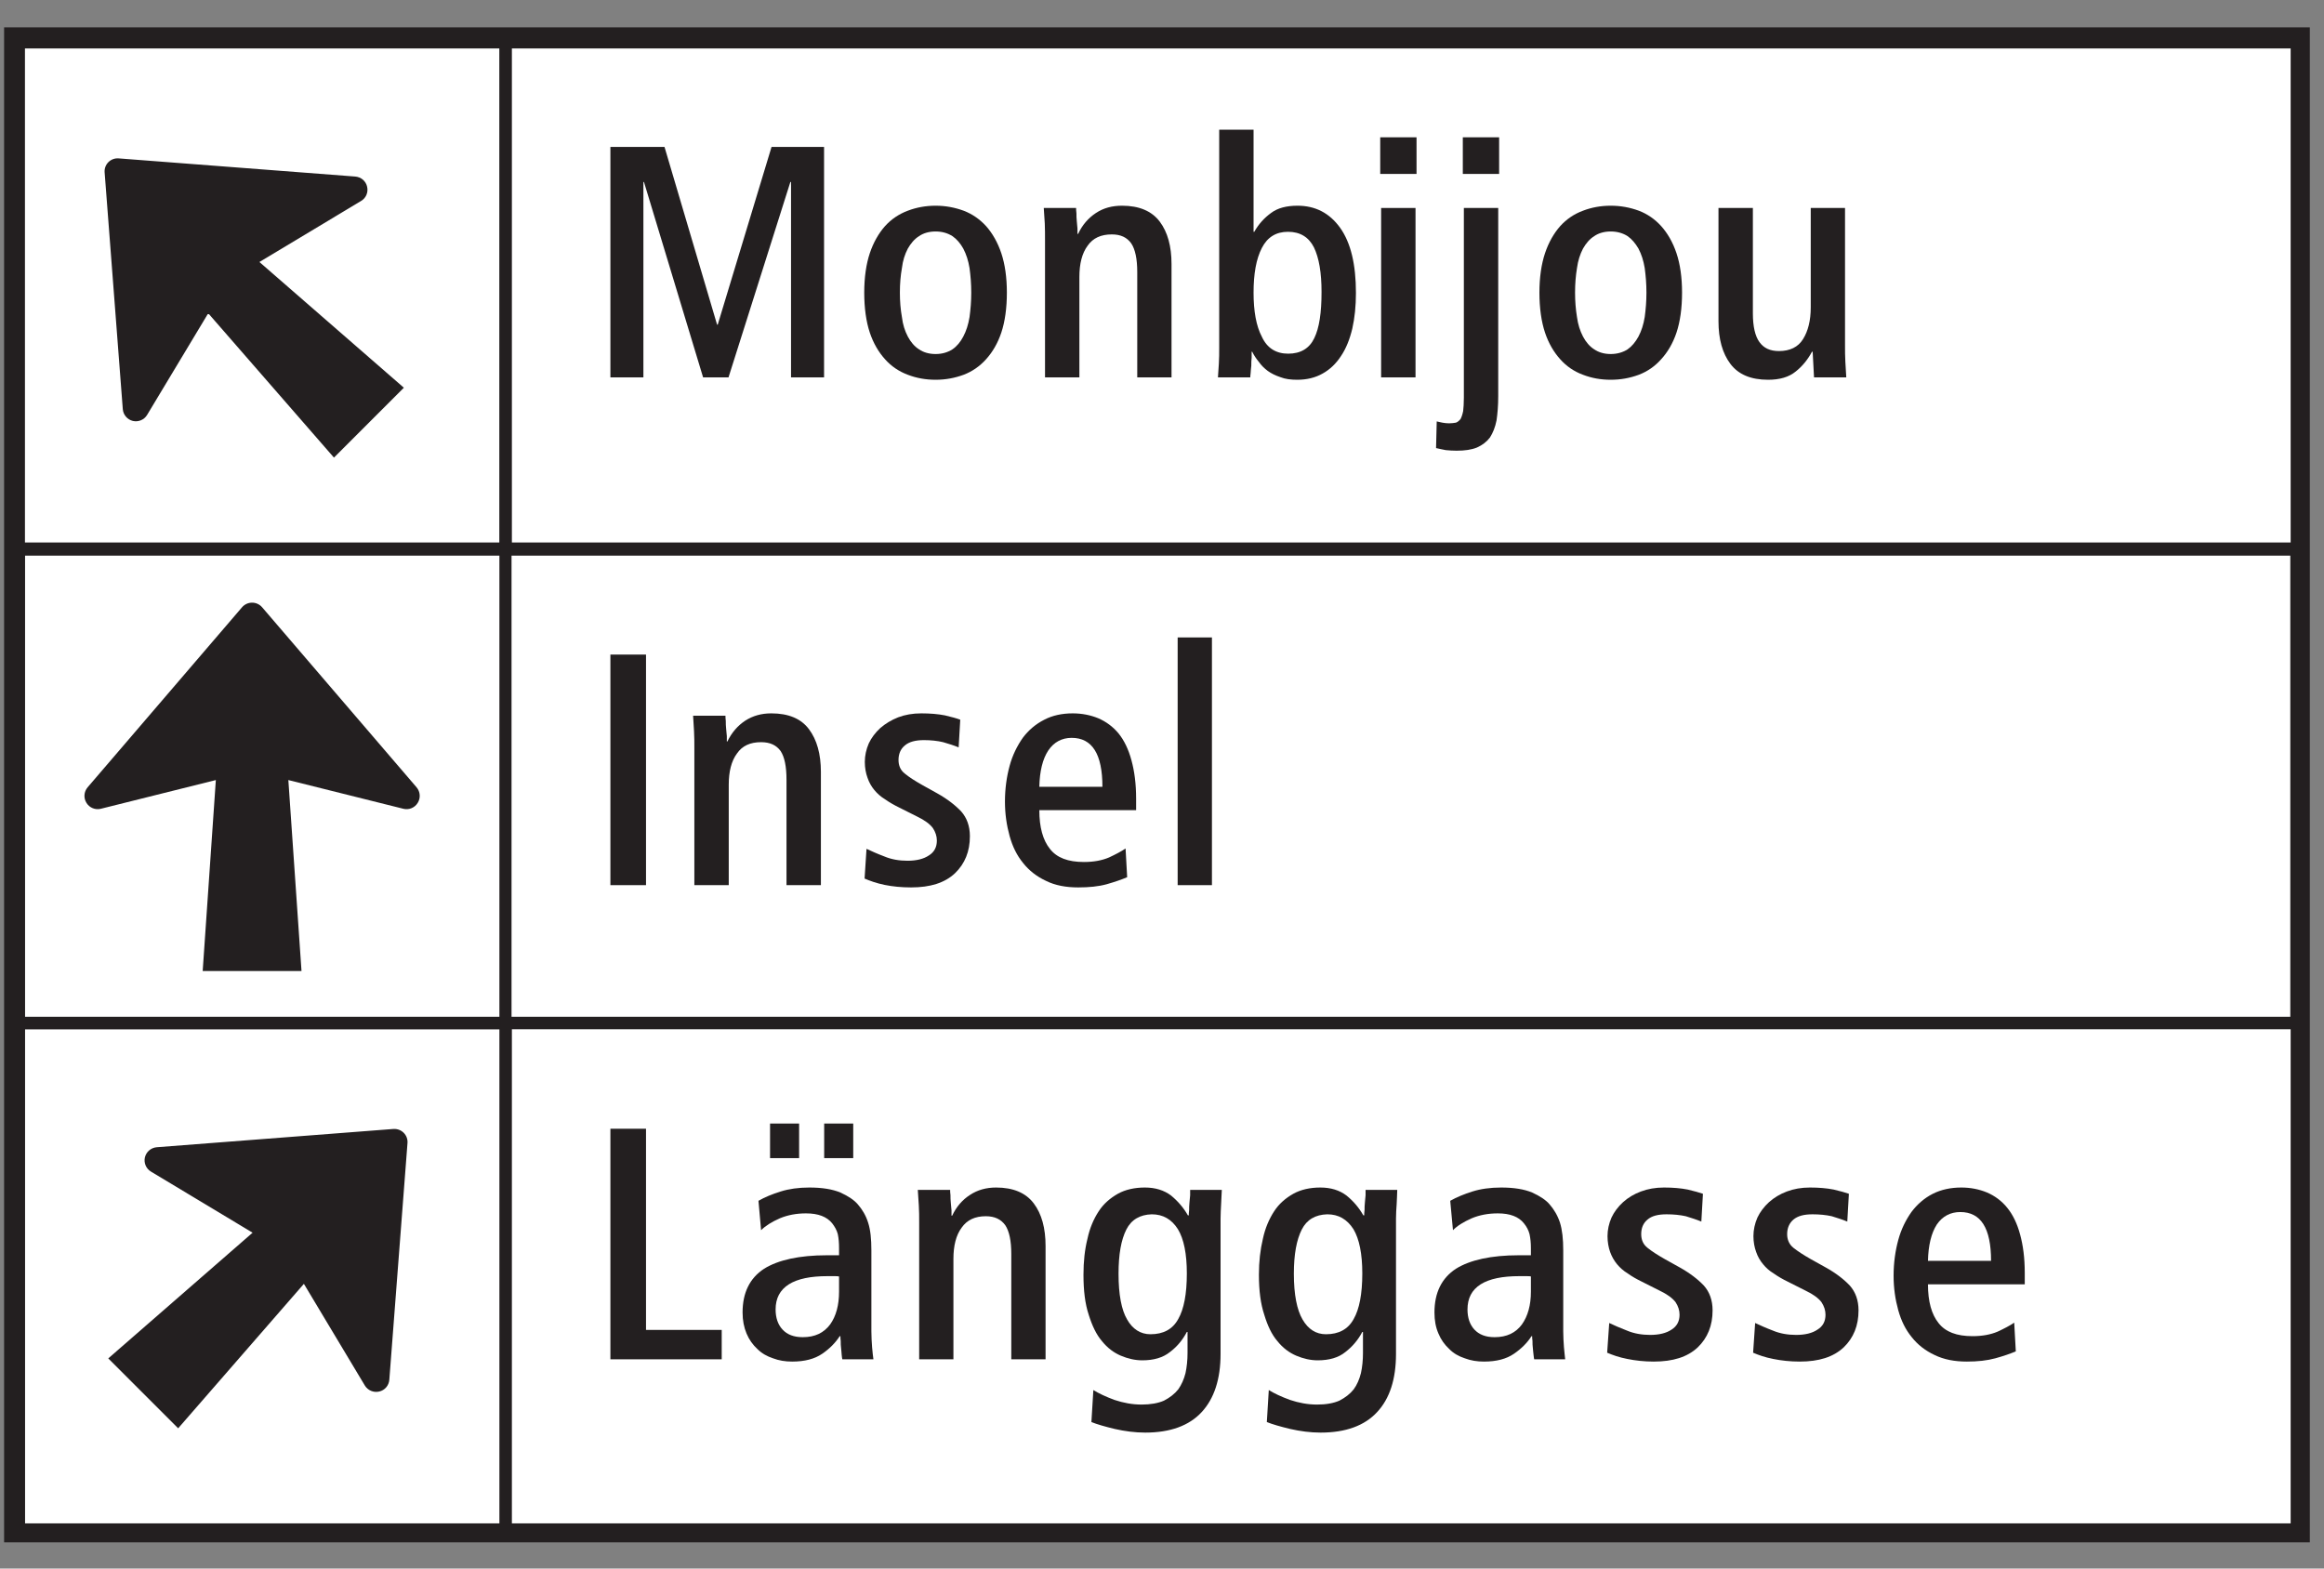 <?xml version="1.0" encoding="UTF-8"?>
<svg xmlns="http://www.w3.org/2000/svg" xmlns:xlink="http://www.w3.org/1999/xlink" width="80pt" height="54pt" viewBox="0 0 80 54" version="1.1">
<rect x="0" y="0" width="80" height="54" fill="#808080" stroke="none"/>
<g id="surface1">
<path style=" stroke:none;fill-rule:nonzero;fill:rgb(13.73%,12.16%,12.549%);fill-opacity:1;" d="M 0.141 53.098 L 79.512 53.098 L 79.512 0.941 L 0.141 0.941 Z M 0.141 53.098 "/>
<path style=" stroke:none;fill-rule:nonzero;fill:rgb(100%,100%,100%);fill-opacity:1;" d="M 17.188 18.676 L 17.188 1.668 L 0.859 1.668 L 0.859 18.676 L 17.188 18.676 "/>
<path style=" stroke:none;fill-rule:nonzero;fill:rgb(100%,100%,100%);fill-opacity:1;" d="M 0.863 35.004 L 17.191 35.004 L 17.191 19.129 L 0.863 19.129 L 0.863 35.004 "/>
<path style=" stroke:none;fill-rule:nonzero;fill:rgb(100%,100%,100%);fill-opacity:1;" d="M 17.191 52.445 L 17.191 35.438 L 0.863 35.438 L 0.863 52.445 L 17.191 52.445 "/>
<path style=" stroke:none;fill-rule:nonzero;fill:rgb(100%,100%,100%);fill-opacity:1;" d="M 17.621 52.445 L 78.852 52.445 L 78.852 35.434 L 17.621 35.434 Z M 17.621 52.445 "/>
<path style=" stroke:none;fill-rule:nonzero;fill:rgb(100%,100%,100%);fill-opacity:1;" d="M 17.609 35.004 L 78.84 35.004 L 78.84 19.129 L 17.609 19.129 Z M 17.609 35.004 "/>
<path style=" stroke:none;fill-rule:nonzero;fill:rgb(100%,100%,100%);fill-opacity:1;" d="M 17.621 18.676 L 78.852 18.676 L 78.852 1.668 L 17.621 1.668 Z M 17.621 18.676 "/>
<path style=" stroke:none;fill-rule:nonzero;fill:rgb(13.73%,12.16%,12.549%);fill-opacity:1;" d="M 12.23 6.078 L 4.086 5.453 C 3.809 5.43 3.578 5.66 3.602 5.938 L 4.227 14.086 C 4.242 14.281 4.383 14.445 4.574 14.492 C 4.766 14.535 4.965 14.453 5.066 14.281 L 7.168 10.785 L 11.496 15.754 L 13.902 13.348 L 8.93 9.02 L 12.43 6.918 C 12.598 6.82 12.684 6.621 12.637 6.426 C 12.594 6.234 12.43 6.094 12.23 6.078 "/>
<path style=" stroke:none;fill-rule:nonzero;fill:rgb(13.73%,12.16%,12.549%);fill-opacity:1;" d="M 14.34 27.105 L 9.023 20.906 C 8.84 20.695 8.516 20.695 8.332 20.906 L 3.016 27.105 C 2.887 27.258 2.871 27.473 2.977 27.641 C 3.078 27.809 3.281 27.891 3.469 27.844 L 7.43 26.855 L 6.977 33.43 L 10.379 33.43 L 9.926 26.855 L 13.887 27.844 C 14.078 27.891 14.277 27.809 14.379 27.641 C 14.484 27.473 14.469 27.258 14.34 27.105 "/>
<path style=" stroke:none;fill-rule:nonzero;fill:rgb(13.73%,12.16%,12.549%);fill-opacity:1;" d="M 13.402 47.5 L 14.027 39.355 C 14.051 39.078 13.82 38.848 13.543 38.867 L 5.395 39.496 C 5.199 39.512 5.035 39.652 4.988 39.844 C 4.945 40.035 5.027 40.234 5.199 40.336 L 8.695 42.438 L 3.727 46.766 L 6.133 49.172 L 10.461 44.199 L 12.559 47.699 C 12.66 47.867 12.863 47.953 13.055 47.906 C 13.246 47.863 13.387 47.699 13.402 47.5 "/>
<path style=" stroke:none;fill-rule:nonzero;fill:rgb(13.73%,12.16%,12.549%);fill-opacity:1;" d="M 21.012 12.992 L 22.148 12.992 L 22.148 6.266 L 22.168 6.266 L 24.203 12.992 L 25.078 12.992 L 27.207 6.266 L 27.23 6.266 L 27.23 12.992 L 28.367 12.992 L 28.367 5.059 L 26.559 5.059 L 24.707 11.176 L 24.684 11.176 L 22.875 5.059 L 21.012 5.059 L 21.012 12.992 "/>
<path style=" stroke:none;fill-rule:nonzero;fill:rgb(13.73%,12.16%,12.549%);fill-opacity:1;" d="M 30.465 12.367 C 30.68 12.609 30.945 12.789 31.25 12.902 C 31.547 13.016 31.863 13.074 32.207 13.074 C 32.547 13.074 32.863 13.016 33.172 12.902 C 33.469 12.789 33.727 12.609 33.945 12.367 C 34.16 12.129 34.344 11.824 34.469 11.449 C 34.594 11.074 34.66 10.605 34.66 10.074 C 34.66 9.551 34.594 9.094 34.469 8.719 C 34.344 8.344 34.16 8.027 33.945 7.785 C 33.727 7.547 33.469 7.367 33.172 7.254 C 32.863 7.141 32.547 7.082 32.207 7.082 C 31.863 7.082 31.547 7.141 31.25 7.254 C 30.945 7.367 30.68 7.547 30.465 7.785 C 30.25 8.027 30.066 8.344 29.941 8.719 C 29.816 9.094 29.75 9.551 29.75 10.074 C 29.75 10.605 29.816 11.074 29.941 11.449 C 30.066 11.824 30.25 12.129 30.465 12.367 "/>
<path style=" stroke:none;fill-rule:nonzero;fill:rgb(13.73%,12.16%,12.549%);fill-opacity:1;" d="M 35.973 12.992 L 37.156 12.992 L 37.156 9.539 C 37.156 9.082 37.246 8.719 37.441 8.457 C 37.625 8.195 37.898 8.07 38.273 8.07 C 38.578 8.07 38.793 8.172 38.941 8.379 C 39.078 8.582 39.148 8.914 39.148 9.367 L 39.148 12.992 L 40.328 12.992 L 40.328 9.094 C 40.328 8.48 40.195 7.992 39.922 7.629 C 39.648 7.266 39.215 7.082 38.625 7.082 C 38.281 7.082 37.988 7.16 37.727 7.332 C 37.465 7.504 37.258 7.742 37.113 8.051 L 37.09 8.051 C 37.09 8.016 37.09 7.945 37.09 7.867 C 37.078 7.785 37.078 7.695 37.066 7.605 C 37.055 7.516 37.055 7.422 37.055 7.344 C 37.043 7.266 37.043 7.195 37.043 7.16 L 35.93 7.16 C 35.941 7.332 35.953 7.516 35.965 7.695 C 35.973 7.891 35.973 8.082 35.973 8.277 L 35.973 12.992 "/>
<path style=" stroke:none;fill-rule:nonzero;fill:rgb(13.73%,12.16%,12.549%);fill-opacity:1;" d="M 41.926 12.992 L 43.039 12.992 C 43.039 12.973 43.039 12.926 43.051 12.848 C 43.059 12.77 43.059 12.688 43.074 12.586 C 43.074 12.496 43.074 12.402 43.086 12.312 C 43.086 12.223 43.086 12.152 43.086 12.109 L 43.105 12.109 C 43.164 12.23 43.242 12.348 43.336 12.461 C 43.414 12.574 43.516 12.676 43.641 12.77 C 43.766 12.859 43.902 12.926 44.074 12.984 C 44.242 13.051 44.438 13.074 44.652 13.074 C 44.984 13.074 45.277 13.004 45.531 12.859 C 45.777 12.723 45.992 12.52 46.164 12.254 C 46.336 11.996 46.461 11.688 46.551 11.312 C 46.633 10.949 46.676 10.539 46.676 10.086 C 46.676 9.094 46.496 8.355 46.133 7.844 C 45.766 7.332 45.277 7.082 44.664 7.082 C 44.289 7.082 43.98 7.16 43.754 7.332 C 43.516 7.504 43.324 7.719 43.176 7.98 L 43.152 7.98 L 43.152 4.465 L 41.969 4.465 L 41.969 11.961 C 41.969 12.152 41.969 12.348 41.957 12.52 C 41.945 12.688 41.934 12.848 41.926 12.992 "/>
<path style=" stroke:none;fill-rule:nonzero;fill:rgb(13.73%,12.16%,12.549%);fill-opacity:1;" d="M 47.543 12.992 L 48.727 12.992 L 48.727 7.16 L 47.543 7.16 L 47.543 12.992 "/>
<path style=" stroke:none;fill-rule:nonzero;fill:rgb(13.73%,12.16%,12.549%);fill-opacity:1;" d="M 47.512 5.988 L 48.762 5.988 L 48.762 4.727 L 47.512 4.727 L 47.512 5.988 "/>
<path style=" stroke:none;fill-rule:nonzero;fill:rgb(13.73%,12.16%,12.549%);fill-opacity:1;" d="M 49.457 14.508 L 49.434 15.426 C 49.539 15.449 49.641 15.473 49.766 15.496 C 49.891 15.508 50.016 15.516 50.141 15.516 C 50.422 15.516 50.652 15.484 50.844 15.406 C 51.027 15.324 51.176 15.211 51.289 15.062 C 51.391 14.902 51.469 14.711 51.516 14.473 C 51.551 14.23 51.574 13.961 51.574 13.641 L 51.574 7.16 L 50.391 7.16 L 50.391 13.699 C 50.391 13.891 50.379 14.039 50.367 14.152 C 50.344 14.266 50.312 14.359 50.277 14.426 C 50.23 14.484 50.176 14.531 50.117 14.551 C 50.047 14.562 49.969 14.574 49.879 14.574 C 49.797 14.574 49.719 14.562 49.652 14.551 C 49.582 14.539 49.516 14.52 49.457 14.508 "/>
<path style=" stroke:none;fill-rule:nonzero;fill:rgb(13.73%,12.16%,12.549%);fill-opacity:1;" d="M 50.355 5.988 L 51.605 5.988 L 51.605 4.727 L 50.355 4.727 L 50.355 5.988 "/>
<path style=" stroke:none;fill-rule:nonzero;fill:rgb(13.73%,12.16%,12.549%);fill-opacity:1;" d="M 53.707 12.367 C 53.922 12.609 54.184 12.789 54.492 12.902 C 54.785 13.016 55.105 13.074 55.445 13.074 C 55.789 13.074 56.105 13.016 56.414 12.902 C 56.711 12.789 56.969 12.609 57.184 12.367 C 57.402 12.129 57.586 11.824 57.711 11.449 C 57.836 11.074 57.902 10.605 57.902 10.074 C 57.902 9.551 57.836 9.094 57.711 8.719 C 57.586 8.344 57.402 8.027 57.184 7.785 C 56.969 7.547 56.711 7.367 56.414 7.254 C 56.105 7.141 55.789 7.082 55.445 7.082 C 55.105 7.082 54.785 7.141 54.492 7.254 C 54.184 7.367 53.922 7.547 53.707 7.785 C 53.492 8.027 53.309 8.344 53.184 8.719 C 53.059 9.094 52.992 9.551 52.992 10.074 C 52.992 10.605 53.059 11.074 53.184 11.449 C 53.309 11.824 53.492 12.129 53.707 12.367 "/>
<path style=" stroke:none;fill-rule:nonzero;fill:rgb(13.73%,12.16%,12.549%);fill-opacity:1;" d="M 62.445 12.992 L 63.555 12.992 C 63.543 12.824 63.535 12.645 63.523 12.449 C 63.512 12.266 63.512 12.074 63.512 11.883 L 63.512 7.16 L 62.332 7.16 L 62.332 10.582 C 62.332 11.039 62.238 11.402 62.066 11.676 C 61.898 11.949 61.613 12.086 61.238 12.086 C 60.93 12.086 60.715 11.984 60.566 11.777 C 60.418 11.574 60.34 11.242 60.34 10.789 L 60.34 7.16 L 59.156 7.16 L 59.156 11.062 C 59.156 11.676 59.293 12.164 59.566 12.527 C 59.84 12.891 60.27 13.074 60.863 13.074 C 61.262 13.074 61.578 12.984 61.816 12.789 C 62.043 12.609 62.227 12.383 62.375 12.109 L 62.398 12.109 L 62.445 12.992 "/>
<path style=" stroke:none;fill-rule:nonzero;fill:rgb(13.73%,12.16%,12.549%);fill-opacity:1;" d="M 21.012 30.473 L 22.238 30.473 L 22.238 22.535 L 21.012 22.535 L 21.012 30.473 "/>
<path style=" stroke:none;fill-rule:nonzero;fill:rgb(13.73%,12.16%,12.549%);fill-opacity:1;" d="M 23.902 30.473 L 25.086 30.473 L 25.086 27.016 C 25.086 26.562 25.176 26.199 25.371 25.938 C 25.551 25.676 25.824 25.551 26.199 25.551 C 26.508 25.551 26.723 25.652 26.871 25.855 C 27.008 26.062 27.074 26.391 27.074 26.848 L 27.074 30.473 L 28.258 30.473 L 28.258 26.574 C 28.258 25.961 28.121 25.469 27.848 25.105 C 27.578 24.742 27.145 24.559 26.551 24.559 C 26.211 24.559 25.918 24.641 25.656 24.809 C 25.395 24.98 25.188 25.219 25.039 25.527 L 25.02 25.527 C 25.02 25.492 25.02 25.426 25.02 25.344 C 25.008 25.266 25.008 25.176 24.996 25.086 C 24.984 24.992 24.984 24.902 24.984 24.824 C 24.973 24.742 24.973 24.672 24.973 24.641 L 23.859 24.641 C 23.867 24.809 23.879 24.992 23.891 25.176 C 23.902 25.367 23.902 25.562 23.902 25.754 L 23.902 30.473 "/>
<path style=" stroke:none;fill-rule:nonzero;fill:rgb(13.73%,12.16%,12.549%);fill-opacity:1;" d="M 29.762 30.246 C 29.941 30.324 30.168 30.406 30.453 30.465 C 30.727 30.52 31.031 30.551 31.363 30.551 C 32.023 30.551 32.523 30.395 32.875 30.062 C 33.215 29.734 33.387 29.312 33.387 28.789 C 33.387 28.438 33.281 28.156 33.09 27.938 C 32.887 27.723 32.613 27.508 32.262 27.312 L 31.75 27.027 C 31.488 26.879 31.293 26.754 31.148 26.633 C 30.996 26.516 30.93 26.355 30.93 26.164 C 30.93 25.961 30.996 25.789 31.148 25.664 C 31.293 25.539 31.512 25.48 31.805 25.48 C 32.043 25.48 32.273 25.504 32.465 25.551 C 32.656 25.605 32.84 25.664 33 25.73 L 33.055 24.777 C 32.934 24.73 32.762 24.684 32.531 24.629 C 32.293 24.582 32.023 24.559 31.715 24.559 C 31.418 24.559 31.156 24.605 30.918 24.695 C 30.68 24.789 30.477 24.914 30.305 25.062 C 30.133 25.219 29.996 25.402 29.906 25.594 C 29.816 25.801 29.77 26.016 29.77 26.23 C 29.77 26.438 29.805 26.617 29.863 26.777 C 29.918 26.938 29.996 27.074 30.098 27.199 C 30.203 27.324 30.316 27.426 30.465 27.516 C 30.613 27.621 30.77 27.711 30.953 27.801 L 31.566 28.109 C 31.828 28.234 32.012 28.371 32.113 28.508 C 32.203 28.645 32.25 28.789 32.25 28.938 C 32.25 29.164 32.16 29.336 31.977 29.449 C 31.793 29.574 31.543 29.633 31.238 29.633 C 30.953 29.633 30.68 29.586 30.441 29.484 C 30.203 29.395 29.996 29.301 29.828 29.223 L 29.762 30.246 "/>
<path style=" stroke:none;fill-rule:nonzero;fill:rgb(13.73%,12.16%,12.549%);fill-opacity:1;" d="M 35.777 27.891 L 39.109 27.891 L 39.109 27.496 C 39.109 26.98 39.051 26.551 38.949 26.176 C 38.848 25.801 38.699 25.492 38.508 25.254 C 38.312 25.016 38.074 24.844 37.812 24.73 C 37.539 24.617 37.242 24.559 36.926 24.559 C 36.562 24.559 36.23 24.629 35.949 24.777 C 35.652 24.926 35.402 25.141 35.207 25.402 C 35.016 25.676 34.855 25.992 34.754 26.367 C 34.652 26.742 34.594 27.152 34.594 27.598 C 34.594 28.02 34.652 28.414 34.754 28.781 C 34.855 29.145 35.004 29.449 35.219 29.711 C 35.426 29.973 35.688 30.176 36.004 30.324 C 36.324 30.484 36.699 30.551 37.117 30.551 C 37.48 30.551 37.812 30.52 38.098 30.441 C 38.383 30.359 38.609 30.281 38.801 30.199 L 38.746 29.211 C 38.598 29.312 38.402 29.414 38.176 29.52 C 37.938 29.621 37.652 29.676 37.312 29.676 C 36.766 29.676 36.379 29.531 36.141 29.223 C 35.902 28.926 35.777 28.484 35.777 27.891 "/>
<path style=" stroke:none;fill-rule:nonzero;fill:rgb(13.73%,12.16%,12.549%);fill-opacity:1;" d="M 40.539 30.473 L 41.719 30.473 L 41.719 21.945 L 40.539 21.945 L 40.539 30.473 "/>
<path style=" stroke:none;fill-rule:nonzero;fill:rgb(13.73%,12.16%,12.549%);fill-opacity:1;" d="M 21.012 46.797 L 24.844 46.797 L 24.844 45.785 L 22.238 45.785 L 22.238 38.859 L 21.012 38.859 L 21.012 46.797 "/>
<path style=" stroke:none;fill-rule:nonzero;fill:rgb(13.73%,12.16%,12.549%);fill-opacity:1;" d="M 26.508 39.871 L 27.508 39.871 L 27.508 38.68 L 26.508 38.68 L 26.508 39.871 "/>
<path style=" stroke:none;fill-rule:nonzero;fill:rgb(13.73%,12.16%,12.549%);fill-opacity:1;" d="M 28.371 39.871 L 29.371 39.871 L 29.371 38.68 L 28.371 38.68 L 28.371 39.871 "/>
<path style=" stroke:none;fill-rule:nonzero;fill:rgb(13.73%,12.16%,12.549%);fill-opacity:1;" d="M 28.996 46.797 L 30.066 46.797 C 30.055 46.695 30.031 46.547 30.02 46.375 C 30.008 46.207 29.996 46.023 29.996 45.832 L 29.996 43.047 C 29.996 42.656 29.965 42.34 29.883 42.09 C 29.805 41.84 29.68 41.637 29.531 41.465 C 29.406 41.316 29.203 41.18 28.93 41.055 C 28.656 40.941 28.305 40.883 27.859 40.883 C 27.484 40.883 27.156 40.93 26.871 41.02 C 26.586 41.109 26.324 41.215 26.109 41.34 L 26.199 42.352 C 26.348 42.203 26.562 42.066 26.848 41.941 C 27.121 41.828 27.418 41.773 27.746 41.773 C 28.168 41.773 28.461 41.887 28.645 42.113 C 28.734 42.227 28.805 42.352 28.84 42.488 C 28.871 42.637 28.883 42.793 28.883 42.977 L 28.883 43.215 L 28.461 43.215 C 27.52 43.215 26.789 43.375 26.301 43.68 C 25.812 44 25.562 44.5 25.562 45.184 C 25.562 45.457 25.609 45.695 25.699 45.91 C 25.789 46.125 25.914 46.297 26.074 46.445 C 26.223 46.594 26.406 46.695 26.609 46.762 C 26.812 46.84 27.031 46.875 27.27 46.875 C 27.699 46.875 28.043 46.785 28.305 46.605 C 28.555 46.434 28.758 46.23 28.906 46 L 28.93 46 C 28.93 46.035 28.93 46.094 28.941 46.172 C 28.941 46.25 28.941 46.332 28.953 46.41 C 28.965 46.488 28.965 46.57 28.973 46.637 C 28.984 46.719 28.984 46.762 28.996 46.797 "/>
<path style=" stroke:none;fill-rule:nonzero;fill:rgb(13.73%,12.16%,12.549%);fill-opacity:1;" d="M 31.641 46.797 L 32.82 46.797 L 32.82 43.34 C 32.82 42.887 32.91 42.523 33.105 42.262 C 33.289 42 33.562 41.871 33.934 41.871 C 34.242 41.871 34.457 41.977 34.605 42.18 C 34.742 42.387 34.812 42.715 34.812 43.172 L 34.812 46.797 L 35.992 46.797 L 35.992 42.898 C 35.992 42.281 35.859 41.793 35.586 41.43 C 35.312 41.066 34.879 40.883 34.289 40.883 C 33.949 40.883 33.652 40.965 33.391 41.137 C 33.129 41.305 32.922 41.543 32.777 41.852 L 32.754 41.852 C 32.754 41.816 32.754 41.75 32.754 41.668 C 32.742 41.59 32.742 41.5 32.73 41.406 C 32.719 41.316 32.719 41.227 32.719 41.148 C 32.707 41.066 32.707 40.996 32.707 40.965 L 31.594 40.965 C 31.605 41.137 31.617 41.316 31.629 41.5 C 31.641 41.691 31.641 41.887 31.641 42.078 L 31.641 46.797 "/>
<path style=" stroke:none;fill-rule:nonzero;fill:rgb(13.73%,12.16%,12.549%);fill-opacity:1;" d="M 37.637 47.855 L 37.57 48.957 C 37.762 49.035 38.035 49.113 38.375 49.195 C 38.719 49.273 39.07 49.32 39.422 49.32 C 40.285 49.32 40.934 49.082 41.367 48.613 C 41.797 48.148 42.016 47.477 42.016 46.613 L 42.016 41.953 C 42.016 41.781 42.027 41.625 42.035 41.453 C 42.047 41.281 42.047 41.121 42.059 40.965 L 40.969 40.965 C 40.969 40.996 40.969 41.066 40.969 41.148 C 40.957 41.227 40.957 41.316 40.945 41.406 C 40.934 41.5 40.934 41.578 40.934 41.656 C 40.922 41.738 40.922 41.805 40.922 41.84 L 40.891 41.84 C 40.742 41.578 40.547 41.352 40.309 41.156 C 40.07 40.977 39.773 40.883 39.41 40.883 C 39.059 40.883 38.738 40.953 38.48 41.098 C 38.219 41.246 37.988 41.441 37.82 41.703 C 37.648 41.965 37.512 42.281 37.434 42.648 C 37.34 43.023 37.297 43.43 37.297 43.887 C 37.297 44.434 37.352 44.887 37.477 45.262 C 37.594 45.637 37.738 45.945 37.934 46.172 C 38.125 46.41 38.344 46.57 38.582 46.672 C 38.82 46.773 39.07 46.832 39.32 46.832 C 39.719 46.832 40.035 46.738 40.273 46.547 C 40.516 46.363 40.707 46.137 40.855 45.855 L 40.879 45.855 L 40.879 46.582 C 40.879 46.82 40.855 47.059 40.809 47.273 C 40.754 47.488 40.672 47.672 40.559 47.832 C 40.434 47.988 40.273 48.113 40.07 48.219 C 39.867 48.309 39.602 48.355 39.297 48.355 C 38.977 48.355 38.672 48.297 38.363 48.195 C 38.059 48.082 37.82 47.969 37.637 47.855 "/>
<path style=" stroke:none;fill-rule:nonzero;fill:rgb(13.73%,12.16%,12.549%);fill-opacity:1;" d="M 43.676 47.855 L 43.609 48.957 C 43.801 49.035 44.074 49.113 44.414 49.195 C 44.758 49.273 45.109 49.32 45.461 49.32 C 46.324 49.32 46.973 49.082 47.406 48.613 C 47.84 48.148 48.055 47.477 48.055 46.613 L 48.055 41.953 C 48.055 41.781 48.066 41.625 48.078 41.453 C 48.09 41.281 48.09 41.121 48.098 40.965 L 47.008 40.965 C 47.008 40.996 47.008 41.066 47.008 41.148 C 46.996 41.227 46.996 41.316 46.984 41.406 C 46.973 41.5 46.973 41.578 46.973 41.656 C 46.961 41.738 46.961 41.805 46.961 41.84 L 46.93 41.84 C 46.781 41.578 46.59 41.352 46.348 41.156 C 46.109 40.977 45.816 40.883 45.449 40.883 C 45.098 40.883 44.781 40.953 44.52 41.098 C 44.258 41.246 44.027 41.441 43.859 41.703 C 43.688 41.965 43.551 42.281 43.473 42.648 C 43.383 43.023 43.336 43.43 43.336 43.887 C 43.336 44.434 43.395 44.887 43.52 45.262 C 43.633 45.637 43.777 45.945 43.973 46.172 C 44.164 46.41 44.383 46.57 44.621 46.672 C 44.859 46.773 45.109 46.832 45.359 46.832 C 45.758 46.832 46.078 46.738 46.312 46.547 C 46.551 46.363 46.746 46.137 46.895 45.855 L 46.918 45.855 L 46.918 46.582 C 46.918 46.82 46.895 47.059 46.848 47.273 C 46.793 47.488 46.715 47.672 46.598 47.832 C 46.473 47.988 46.312 48.113 46.109 48.219 C 45.906 48.309 45.645 48.355 45.336 48.355 C 45.02 48.355 44.711 48.297 44.406 48.195 C 44.098 48.082 43.859 47.969 43.676 47.855 "/>
<path style=" stroke:none;fill-rule:nonzero;fill:rgb(13.73%,12.16%,12.549%);fill-opacity:1;" d="M 52.812 46.797 L 53.879 46.797 C 53.871 46.695 53.848 46.547 53.836 46.375 C 53.824 46.207 53.812 46.023 53.812 45.832 L 53.812 43.047 C 53.812 42.656 53.777 42.34 53.699 42.09 C 53.617 41.84 53.492 41.637 53.344 41.465 C 53.219 41.316 53.016 41.18 52.742 41.055 C 52.469 40.941 52.117 40.883 51.676 40.883 C 51.297 40.883 50.969 40.93 50.684 41.02 C 50.402 41.109 50.141 41.215 49.922 41.34 L 50.016 42.352 C 50.16 42.203 50.379 42.066 50.664 41.941 C 50.934 41.828 51.23 41.773 51.562 41.773 C 51.98 41.773 52.277 41.887 52.457 42.113 C 52.551 42.227 52.617 42.352 52.652 42.488 C 52.684 42.637 52.699 42.793 52.699 42.977 L 52.699 43.215 L 52.277 43.215 C 51.336 43.215 50.605 43.375 50.117 43.68 C 49.629 44 49.379 44.5 49.379 45.184 C 49.379 45.457 49.422 45.695 49.516 45.91 C 49.605 46.125 49.73 46.297 49.891 46.445 C 50.035 46.594 50.219 46.695 50.422 46.762 C 50.629 46.84 50.844 46.875 51.082 46.875 C 51.516 46.875 51.855 46.785 52.117 46.605 C 52.367 46.434 52.574 46.23 52.719 46 L 52.742 46 C 52.742 46.035 52.742 46.094 52.754 46.172 C 52.754 46.25 52.754 46.332 52.766 46.41 C 52.777 46.488 52.777 46.57 52.789 46.637 C 52.801 46.719 52.801 46.762 52.812 46.797 "/>
<path style=" stroke:none;fill-rule:nonzero;fill:rgb(13.73%,12.16%,12.549%);fill-opacity:1;" d="M 55.324 46.57 C 55.508 46.648 55.734 46.73 56.02 46.785 C 56.293 46.84 56.598 46.875 56.926 46.875 C 57.59 46.875 58.086 46.719 58.441 46.387 C 58.781 46.059 58.953 45.637 58.953 45.113 C 58.953 44.762 58.848 44.48 58.656 44.262 C 58.453 44.047 58.176 43.832 57.828 43.637 L 57.316 43.352 C 57.055 43.203 56.859 43.078 56.711 42.957 C 56.562 42.84 56.496 42.68 56.496 42.488 C 56.496 42.281 56.562 42.113 56.711 41.988 C 56.859 41.859 57.078 41.805 57.371 41.805 C 57.609 41.805 57.84 41.828 58.031 41.871 C 58.223 41.93 58.406 41.988 58.566 42.055 L 58.621 41.098 C 58.496 41.055 58.328 41.008 58.098 40.953 C 57.859 40.906 57.59 40.883 57.281 40.883 C 56.984 40.883 56.723 40.93 56.484 41.02 C 56.246 41.109 56.039 41.234 55.871 41.387 C 55.699 41.543 55.562 41.727 55.473 41.918 C 55.383 42.125 55.336 42.34 55.336 42.555 C 55.336 42.762 55.371 42.945 55.426 43.102 C 55.484 43.262 55.562 43.398 55.664 43.523 C 55.77 43.648 55.883 43.75 56.031 43.84 C 56.176 43.945 56.336 44.035 56.52 44.125 L 57.133 44.434 C 57.395 44.559 57.578 44.695 57.68 44.832 C 57.77 44.969 57.816 45.113 57.816 45.262 C 57.816 45.488 57.723 45.66 57.543 45.773 C 57.359 45.898 57.109 45.957 56.801 45.957 C 56.52 45.957 56.246 45.91 56.008 45.809 C 55.77 45.719 55.562 45.625 55.395 45.547 L 55.324 46.57 "/>
<path style=" stroke:none;fill-rule:nonzero;fill:rgb(13.73%,12.16%,12.549%);fill-opacity:1;" d="M 60.348 46.57 C 60.531 46.648 60.758 46.73 61.043 46.785 C 61.316 46.84 61.621 46.875 61.953 46.875 C 62.613 46.875 63.109 46.719 63.465 46.387 C 63.805 46.059 63.977 45.637 63.977 45.113 C 63.977 44.762 63.871 44.48 63.68 44.262 C 63.477 44.047 63.203 43.832 62.852 43.637 L 62.34 43.352 C 62.078 43.203 61.887 43.078 61.734 42.957 C 61.59 42.84 61.52 42.68 61.52 42.488 C 61.52 42.281 61.59 42.113 61.734 41.988 C 61.887 41.859 62.102 41.805 62.395 41.805 C 62.637 41.805 62.863 41.828 63.055 41.871 C 63.246 41.93 63.43 41.988 63.59 42.055 L 63.645 41.098 C 63.523 41.055 63.352 41.008 63.121 40.953 C 62.883 40.906 62.613 40.883 62.305 40.883 C 62.008 40.883 61.746 40.93 61.508 41.02 C 61.27 41.109 61.066 41.234 60.895 41.387 C 60.723 41.543 60.586 41.727 60.496 41.918 C 60.406 42.125 60.359 42.34 60.359 42.555 C 60.359 42.762 60.395 42.945 60.453 43.102 C 60.508 43.262 60.586 43.398 60.691 43.523 C 60.793 43.648 60.906 43.75 61.055 43.84 C 61.203 43.945 61.359 44.035 61.543 44.125 L 62.156 44.434 C 62.418 44.559 62.602 44.695 62.703 44.832 C 62.793 44.969 62.84 45.113 62.84 45.262 C 62.84 45.488 62.75 45.66 62.566 45.773 C 62.387 45.898 62.133 45.957 61.828 45.957 C 61.543 45.957 61.27 45.91 61.031 45.809 C 60.793 45.719 60.586 45.625 60.418 45.547 L 60.348 46.57 "/>
<path style=" stroke:none;fill-rule:nonzero;fill:rgb(13.73%,12.16%,12.549%);fill-opacity:1;" d="M 66.367 44.215 L 69.699 44.215 L 69.699 43.82 C 69.699 43.305 69.641 42.875 69.539 42.5 C 69.438 42.125 69.289 41.816 69.094 41.578 C 68.902 41.34 68.664 41.168 68.402 41.055 C 68.129 40.941 67.832 40.883 67.516 40.883 C 67.152 40.883 66.824 40.953 66.535 41.098 C 66.242 41.246 65.992 41.465 65.797 41.727 C 65.605 42 65.445 42.316 65.344 42.691 C 65.242 43.066 65.184 43.477 65.184 43.922 C 65.184 44.344 65.242 44.738 65.344 45.105 C 65.445 45.469 65.594 45.773 65.809 46.035 C 66.016 46.297 66.277 46.5 66.594 46.648 C 66.914 46.805 67.285 46.875 67.707 46.875 C 68.074 46.875 68.402 46.84 68.688 46.762 C 68.969 46.684 69.199 46.605 69.391 46.523 L 69.336 45.535 C 69.188 45.637 68.992 45.738 68.766 45.844 C 68.527 45.945 68.242 46 67.902 46 C 67.355 46 66.969 45.855 66.73 45.547 C 66.492 45.25 66.367 44.809 66.367 44.215 "/>
<path style=" stroke:none;fill-rule:nonzero;fill:rgb(100%,100%,100%);fill-opacity:1;" d="M 31.25 11.586 C 31.148 11.391 31.078 11.176 31.047 10.914 C 31 10.652 30.977 10.379 30.977 10.074 C 30.977 9.766 31 9.492 31.047 9.23 C 31.078 8.969 31.148 8.754 31.25 8.559 C 31.352 8.379 31.477 8.23 31.637 8.129 C 31.785 8.027 31.977 7.969 32.207 7.969 C 32.434 7.969 32.625 8.027 32.785 8.129 C 32.934 8.23 33.059 8.379 33.16 8.559 C 33.262 8.754 33.332 8.969 33.375 9.23 C 33.41 9.492 33.434 9.766 33.434 10.074 C 33.434 10.379 33.41 10.652 33.375 10.914 C 33.332 11.176 33.262 11.391 33.16 11.586 C 33.059 11.777 32.934 11.926 32.785 12.027 C 32.625 12.129 32.434 12.188 32.207 12.188 C 31.977 12.188 31.785 12.129 31.637 12.027 C 31.477 11.926 31.352 11.777 31.25 11.586 "/>
<path style=" stroke:none;fill-rule:nonzero;fill:rgb(100%,100%,100%);fill-opacity:1;" d="M 43.438 11.594 C 43.242 11.223 43.152 10.711 43.152 10.074 C 43.152 9.426 43.242 8.914 43.438 8.535 C 43.629 8.164 43.926 7.98 44.336 7.98 C 44.758 7.98 45.051 8.164 45.23 8.516 C 45.406 8.879 45.492 9.391 45.492 10.051 C 45.492 10.766 45.414 11.289 45.242 11.641 C 45.074 11.996 44.77 12.176 44.344 12.176 C 43.926 12.176 43.617 11.984 43.438 11.594 "/>
<path style=" stroke:none;fill-rule:nonzero;fill:rgb(100%,100%,100%);fill-opacity:1;" d="M 54.492 11.586 C 54.391 11.391 54.32 11.176 54.285 10.914 C 54.242 10.652 54.219 10.379 54.219 10.074 C 54.219 9.766 54.242 9.492 54.285 9.23 C 54.32 8.969 54.391 8.754 54.492 8.559 C 54.594 8.379 54.719 8.23 54.879 8.129 C 55.027 8.027 55.219 7.969 55.445 7.969 C 55.672 7.969 55.867 8.027 56.027 8.129 C 56.172 8.23 56.297 8.379 56.402 8.559 C 56.504 8.754 56.574 8.969 56.617 9.23 C 56.652 9.492 56.676 9.766 56.676 10.074 C 56.676 10.379 56.652 10.652 56.617 10.914 C 56.574 11.176 56.504 11.391 56.402 11.586 C 56.297 11.777 56.172 11.926 56.027 12.027 C 55.867 12.129 55.672 12.188 55.445 12.188 C 55.219 12.188 55.027 12.129 54.879 12.027 C 54.719 11.926 54.594 11.777 54.492 11.586 "/>
<path style=" stroke:none;fill-rule:nonzero;fill:rgb(100%,100%,100%);fill-opacity:1;" d="M 35.777 27.086 C 35.789 26.551 35.891 26.129 36.086 25.836 C 36.277 25.551 36.551 25.402 36.891 25.402 C 37.598 25.402 37.949 25.961 37.949 27.086 L 35.777 27.086 "/>
<path style=" stroke:none;fill-rule:nonzero;fill:rgb(100%,100%,100%);fill-opacity:1;" d="M 28.883 43.945 L 28.883 44.469 C 28.883 44.93 28.781 45.309 28.578 45.594 C 28.359 45.887 28.055 46.035 27.633 46.035 C 27.324 46.035 27.098 45.945 26.938 45.773 C 26.777 45.602 26.699 45.363 26.699 45.082 C 26.699 44.695 26.848 44.41 27.156 44.215 C 27.461 44.023 27.906 43.934 28.484 43.934 C 28.555 43.934 28.621 43.934 28.703 43.934 C 28.781 43.934 28.848 43.934 28.883 43.945 "/>
<path style=" stroke:none;fill-rule:nonzero;fill:rgb(100%,100%,100%);fill-opacity:1;" d="M 38.797 45.422 C 38.605 45.094 38.504 44.57 38.504 43.852 C 38.504 43.18 38.594 42.68 38.773 42.328 C 38.945 41.988 39.242 41.816 39.648 41.805 C 40.035 41.805 40.332 41.977 40.547 42.316 C 40.754 42.656 40.855 43.172 40.855 43.84 C 40.855 44.547 40.754 45.07 40.559 45.41 C 40.367 45.762 40.047 45.934 39.602 45.934 C 39.266 45.934 38.988 45.762 38.797 45.422 "/>
<path style=" stroke:none;fill-rule:nonzero;fill:rgb(100%,100%,100%);fill-opacity:1;" d="M 44.836 45.422 C 44.645 45.094 44.539 44.57 44.539 43.852 C 44.539 43.18 44.633 42.68 44.812 42.328 C 44.984 41.988 45.281 41.816 45.691 41.805 C 46.078 41.805 46.371 41.977 46.59 42.316 C 46.793 42.656 46.895 43.172 46.895 43.84 C 46.895 44.547 46.793 45.07 46.598 45.41 C 46.406 45.762 46.086 45.934 45.645 45.934 C 45.301 45.934 45.031 45.762 44.836 45.422 "/>
<path style=" stroke:none;fill-rule:nonzero;fill:rgb(100%,100%,100%);fill-opacity:1;" d="M 52.699 43.945 L 52.699 44.469 C 52.699 44.93 52.594 45.309 52.391 45.594 C 52.176 45.887 51.867 46.035 51.449 46.035 C 51.141 46.035 50.914 45.945 50.754 45.773 C 50.594 45.602 50.516 45.363 50.516 45.082 C 50.516 44.695 50.664 44.41 50.969 44.215 C 51.277 44.023 51.719 43.934 52.301 43.934 C 52.367 43.934 52.438 43.934 52.516 43.934 C 52.594 43.934 52.664 43.934 52.699 43.945 "/>
<path style=" stroke:none;fill-rule:nonzero;fill:rgb(100%,100%,100%);fill-opacity:1;" d="M 66.367 43.406 C 66.379 42.875 66.48 42.453 66.672 42.156 C 66.867 41.871 67.141 41.727 67.48 41.727 C 68.188 41.727 68.539 42.281 68.539 43.406 L 66.367 43.406 "/>
</g>
</svg>
